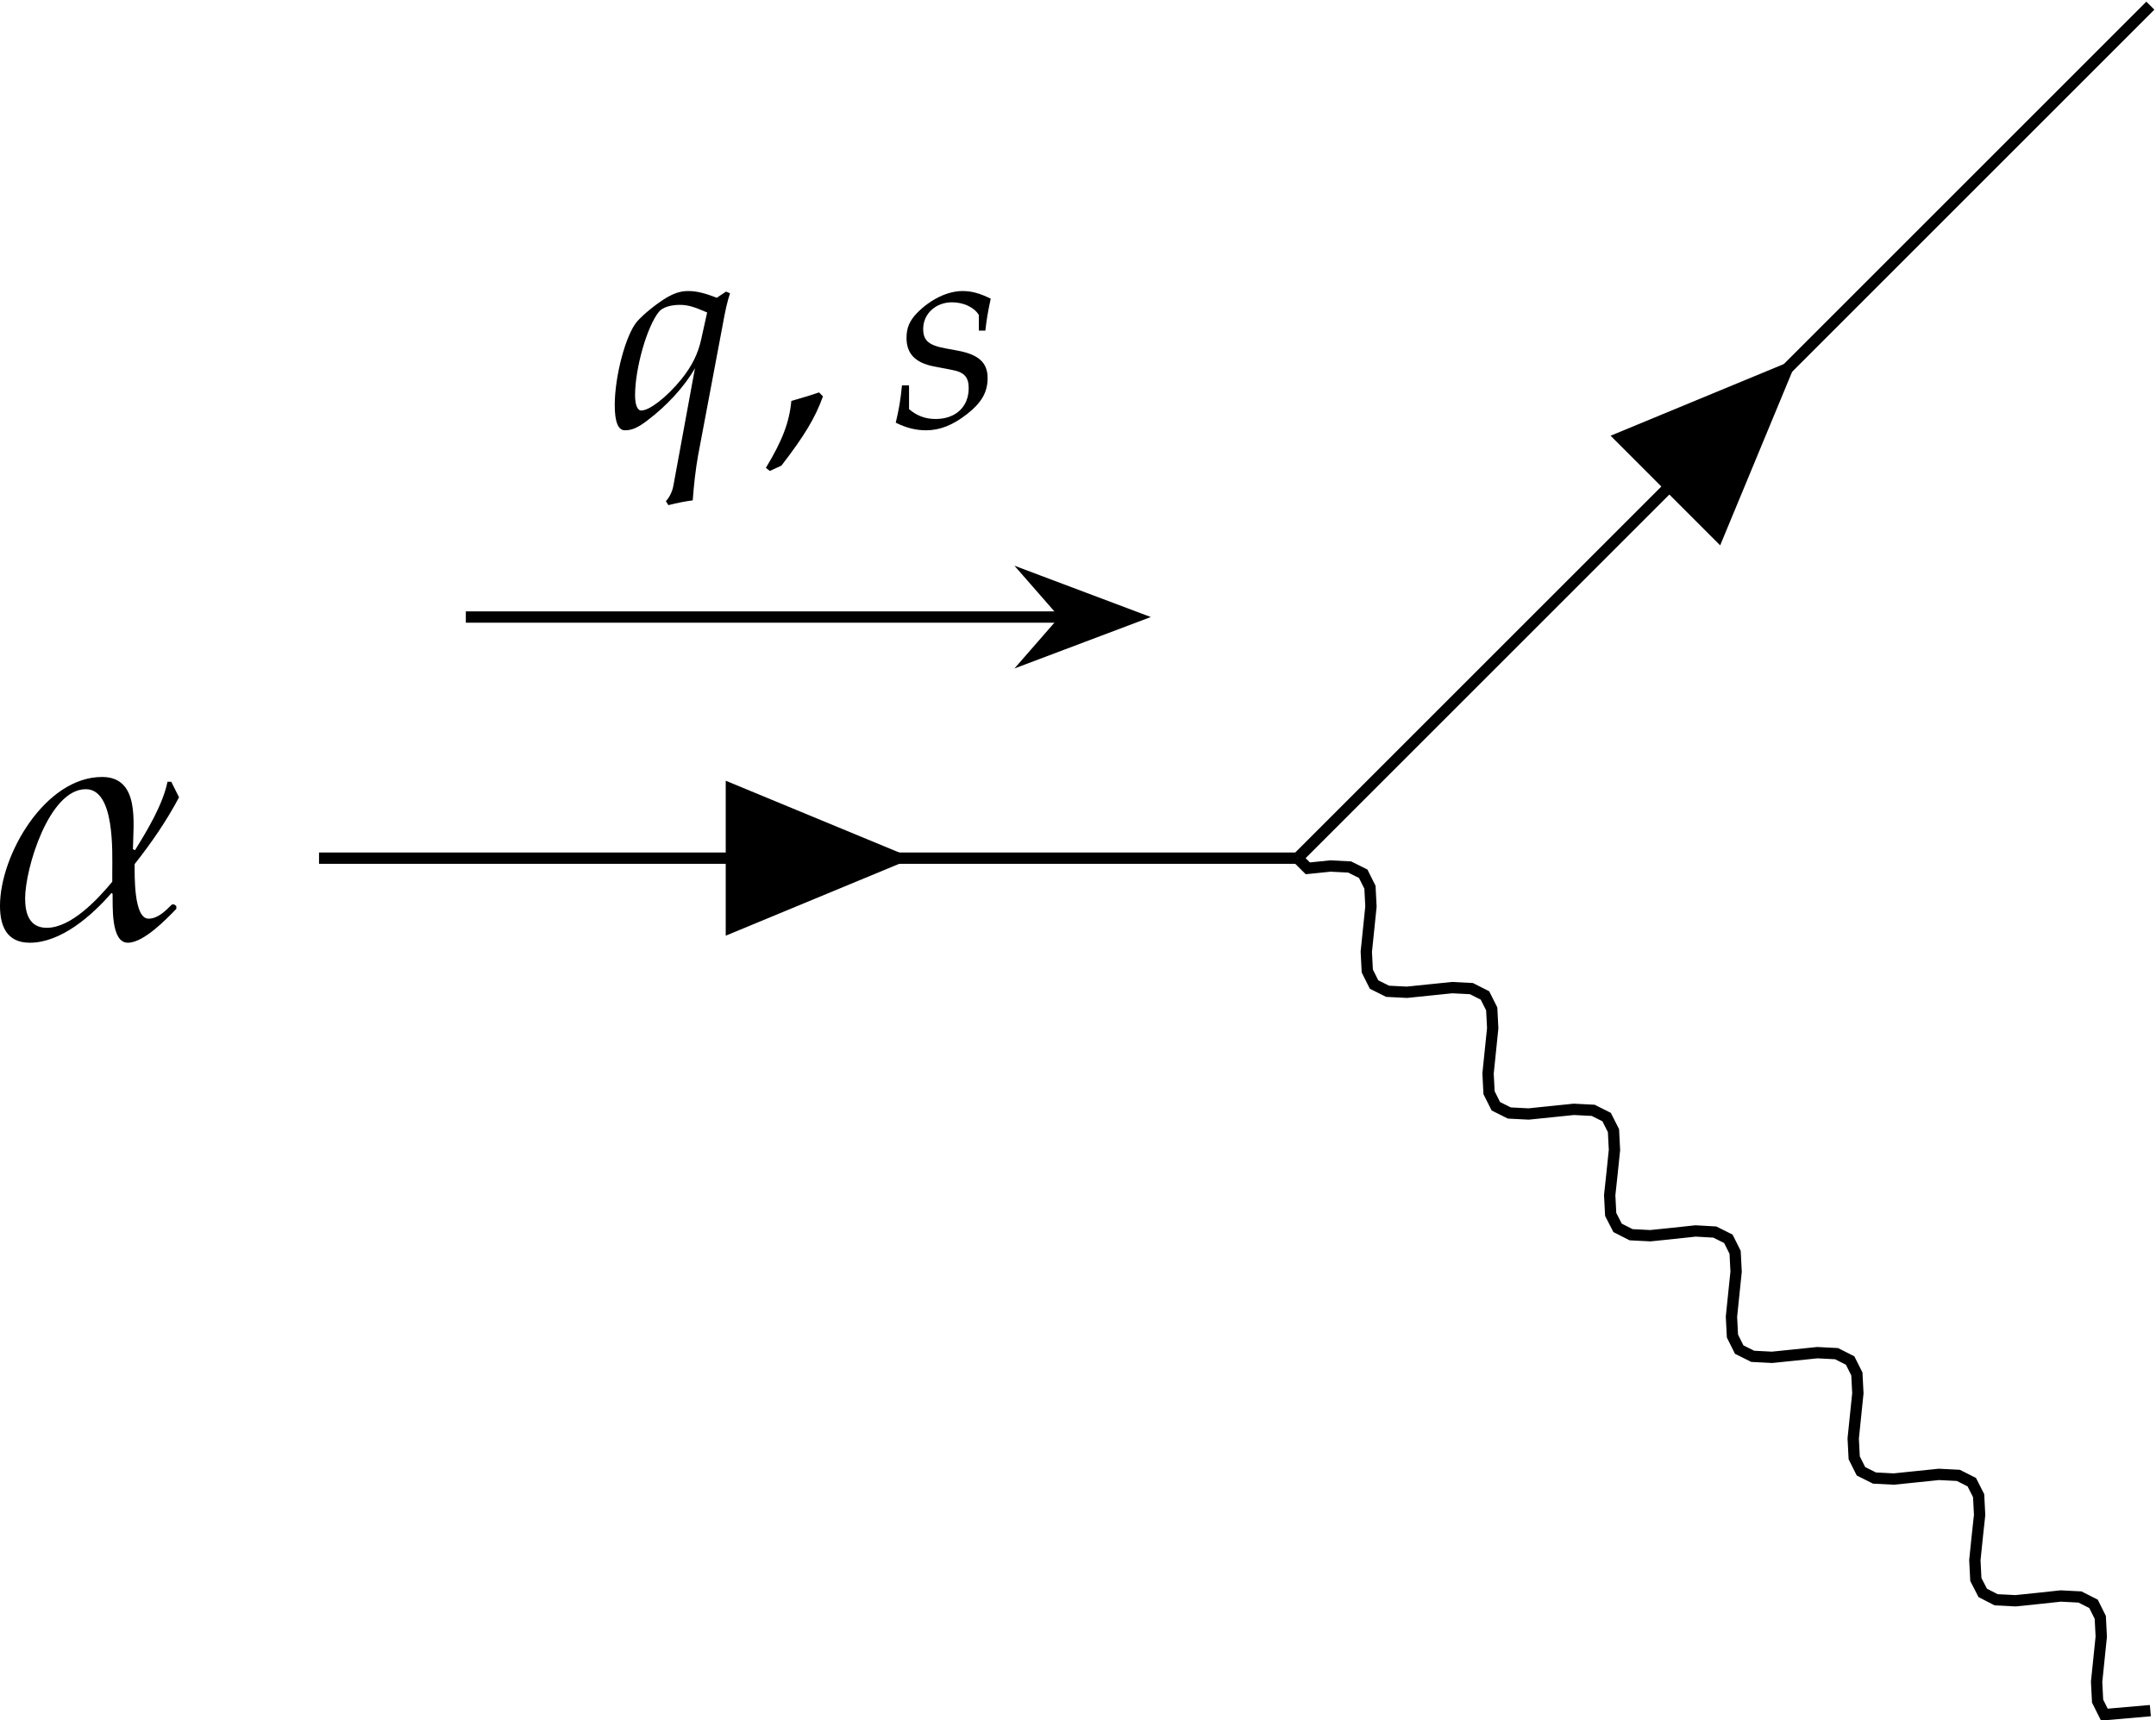 <?xml version='1.0' encoding='UTF-8'?>
<!-- This file was generated by dvisvgm 3.4 -->
<svg version='1.1' xmlns='http://www.w3.org/2000/svg' xmlns:xlink='http://www.w3.org/1999/xlink' width='106.426pt' height='84.941pt' viewBox='124.175 273.355 106.426 84.941'>
<defs>
<use id='g11-64' xlink:href='#g9-64' transform='scale(1.37)'/>
<use id='g11-66' xlink:href='#g9-66' transform='scale(1.37)'/>
<use id='g11-150' xlink:href='#g9-150' transform='scale(1.37)'/>
<path id='g9-64' d='M3.142-3.447L3.04-3.491L2.8-3.331C2.487-3.455 2.276-3.505 2.065-3.505C1.869-3.505 1.695-3.447 1.491-3.324C1.229-3.164 .909-2.902 .749-2.72C.458-2.378 .175-1.316 .175-.567C.175-.138 .262 .08 .436 .08C.596 .08 .742 .029 .967-.138L1.025-.182C1.491-.531 1.971-1.04 2.24-1.52L1.687 1.491C1.658 1.665 1.578 1.811 1.491 1.905L1.556 2.007C1.782 1.949 2.007 1.905 2.182 1.884C2.211 1.491 2.255 1.091 2.32 .727L2.945-2.589C3.025-3.033 3.069-3.222 3.142-3.447ZM2.553-2.953L2.4-2.262C2.32-1.891 2.16-1.571 1.891-1.236C1.513-.771 1.069-.429 .858-.429C.756-.429 .698-.582 .698-.822C.698-1.52 1.011-2.611 1.316-2.975C1.404-3.084 1.615-3.149 1.847-3.149C2.051-3.149 2.204-3.105 2.553-2.953Z'/>
<path id='g9-66' d='M2.429-1.265C2.429-1.658 2.204-1.869 1.658-1.971L1.345-2.029C.909-2.109 .771-2.233 .771-2.531C.771-2.916 1.091-3.215 1.513-3.215C1.811-3.215 2.087-3.084 2.204-2.887V-2.487H2.371C2.4-2.742 2.429-2.938 2.509-3.309C2.225-3.447 2.022-3.505 1.782-3.505C1.404-3.505 .96-3.295 .611-2.938C.422-2.742 .342-2.56 .342-2.298C.342-1.891 .567-1.658 1.047-1.564L1.505-1.476C1.825-1.418 1.942-1.295 1.942-1.004C1.942-.524 1.607-.211 1.091-.211C.829-.211 .611-.291 .407-.465V-1.076H.225C.189-.705 .145-.451 .065-.116C.342 .022 .589 .08 .844 .08C1.2 .08 1.535-.051 1.905-.342S2.429-.902 2.429-1.265Z'/>
<path id='g9-150' d='M1.585-.793L1.484-.895C1.287-.829 1.156-.785 .771-.676C.72-.124 .538 .349 .116 1.047L.218 1.127L.516 .989C1.105 .225 1.382-.233 1.585-.793Z'/>
<use id='g38-13' xlink:href='#g10-13' transform='scale(1.644)'/>
<path id='g10-13' d='M4.036-3.004C3.978-3.113 3.927-3.229 3.869-3.338H3.789C3.687-2.844 3.353-2.291 3.091-1.869L3.047-1.891C3.055-2.451 3.2-3.44 2.385-3.44C1.164-3.44 .196-1.767 .196-.676C.196-.24 .342 .116 .836 .116C1.505 .116 2.167-.465 2.589-.953L2.611-.931C2.618-.691 2.567 .116 2.938 .116C3.28 .116 3.767-.393 3.978-.611V-.669L3.935-.705H3.884C3.753-.575 3.585-.4 3.382-.4C3.062-.4 3.084-1.338 3.084-1.571C3.44-2.022 3.767-2.495 4.036-3.004ZM2.604-1.193C2.298-.822 1.724-.204 1.2-.204C.822-.204 .735-.516 .735-.836C.735-1.469 1.244-3.178 2.036-3.178C2.662-3.178 2.604-1.833 2.604-1.396V-1.193Z'/>
</defs>
<g id='page26' transform='matrix(1.4 0 0 1.4 0 0)'>
<g transform='matrix(1 0 0 1 -3.915 2.792)'>
<use x='92.289' y='225.52' xlink:href='#g38-13'/>
</g>
<path d='M105.121 217.016H126.211' stroke='#000' fill='none' stroke-width='.399' stroke-miterlimit='10'/>
<path d='M128.707 217.016L125.137 215.672L126.312 217.016L125.137 218.363Z'/>
<path d='M128.707 217.016L125.137 215.672L126.312 217.016L125.137 218.363Z' stroke='#000' fill='none' stroke-width='.399' stroke-miterlimit='10'/>
<g transform='matrix(1 0 0 1 17.803 -15.2)'>
<use x='92.329' y='225.52' xlink:href='#g11-64'/>
<use x='97.739' y='225.52' xlink:href='#g11-150'/>
<use x='102.388' y='225.52' xlink:href='#g11-66'/>
</g>
<path d='M99.945 225.52H134.449' stroke='#000' fill='none' stroke-width='.399' stroke-miterlimit='10'/>
<path d='M120.883 225.52L114.285 222.789V228.254Z'/>
<path d='M134.449 225.52L164.516 195.453' stroke='#000' fill='none' stroke-width='.399' stroke-miterlimit='10'/>
<path d='M152.082 207.891L145.484 210.621L149.348 214.488Z'/>
<path d='M134.449 225.52L134.809 225.879L135.606 225.797L136.285 225.832L136.762 226.07L137 226.547L137.035 227.227L136.953 228.023L136.871 228.82L136.906 229.5L137.144 229.977L137.621 230.215L138.301 230.25L139.102 230.168L139.898 230.086L140.578 230.121L141.055 230.363L141.293 230.836L141.328 231.516L141.246 232.316L141.164 233.113L141.199 233.793L141.438 234.27L141.914 234.508L142.594 234.543L143.391 234.461L144.188 234.379L144.871 234.414L145.344 234.652L145.586 235.129L145.621 235.809L145.539 236.606L145.453 237.406L145.488 238.086L145.731 238.559L146.207 238.801L146.887 238.836L147.684 238.754L148.481 238.668L149.16 238.707L149.637 238.945L149.875 239.422L149.91 240.102L149.828 240.898L149.746 241.695L149.781 242.375L150.019 242.852L150.496 243.09L151.176 243.125L151.977 243.043L152.773 242.961L153.453 242.996L153.93 243.238L154.168 243.711L154.203 244.391L154.121 245.191L154.039 245.988L154.074 246.668L154.312 247.144L154.789 247.383L155.469 247.418L156.266 247.336L157.062 247.254L157.746 247.289L158.219 247.527L158.461 248.004L158.496 248.684L158.41 249.481L158.328 250.281L158.363 250.961L158.606 251.434L159.078 251.676L159.762 251.711L160.559 251.629L161.356 251.543L162.035 251.578L162.512 251.82L162.75 252.297L162.785 252.977L162.703 253.773L162.621 254.57L162.656 255.25L162.894 255.727L164.516 255.586' stroke='#000' fill='none' stroke-width='.399' stroke-miterlimit='10'/>
</g>
</svg>